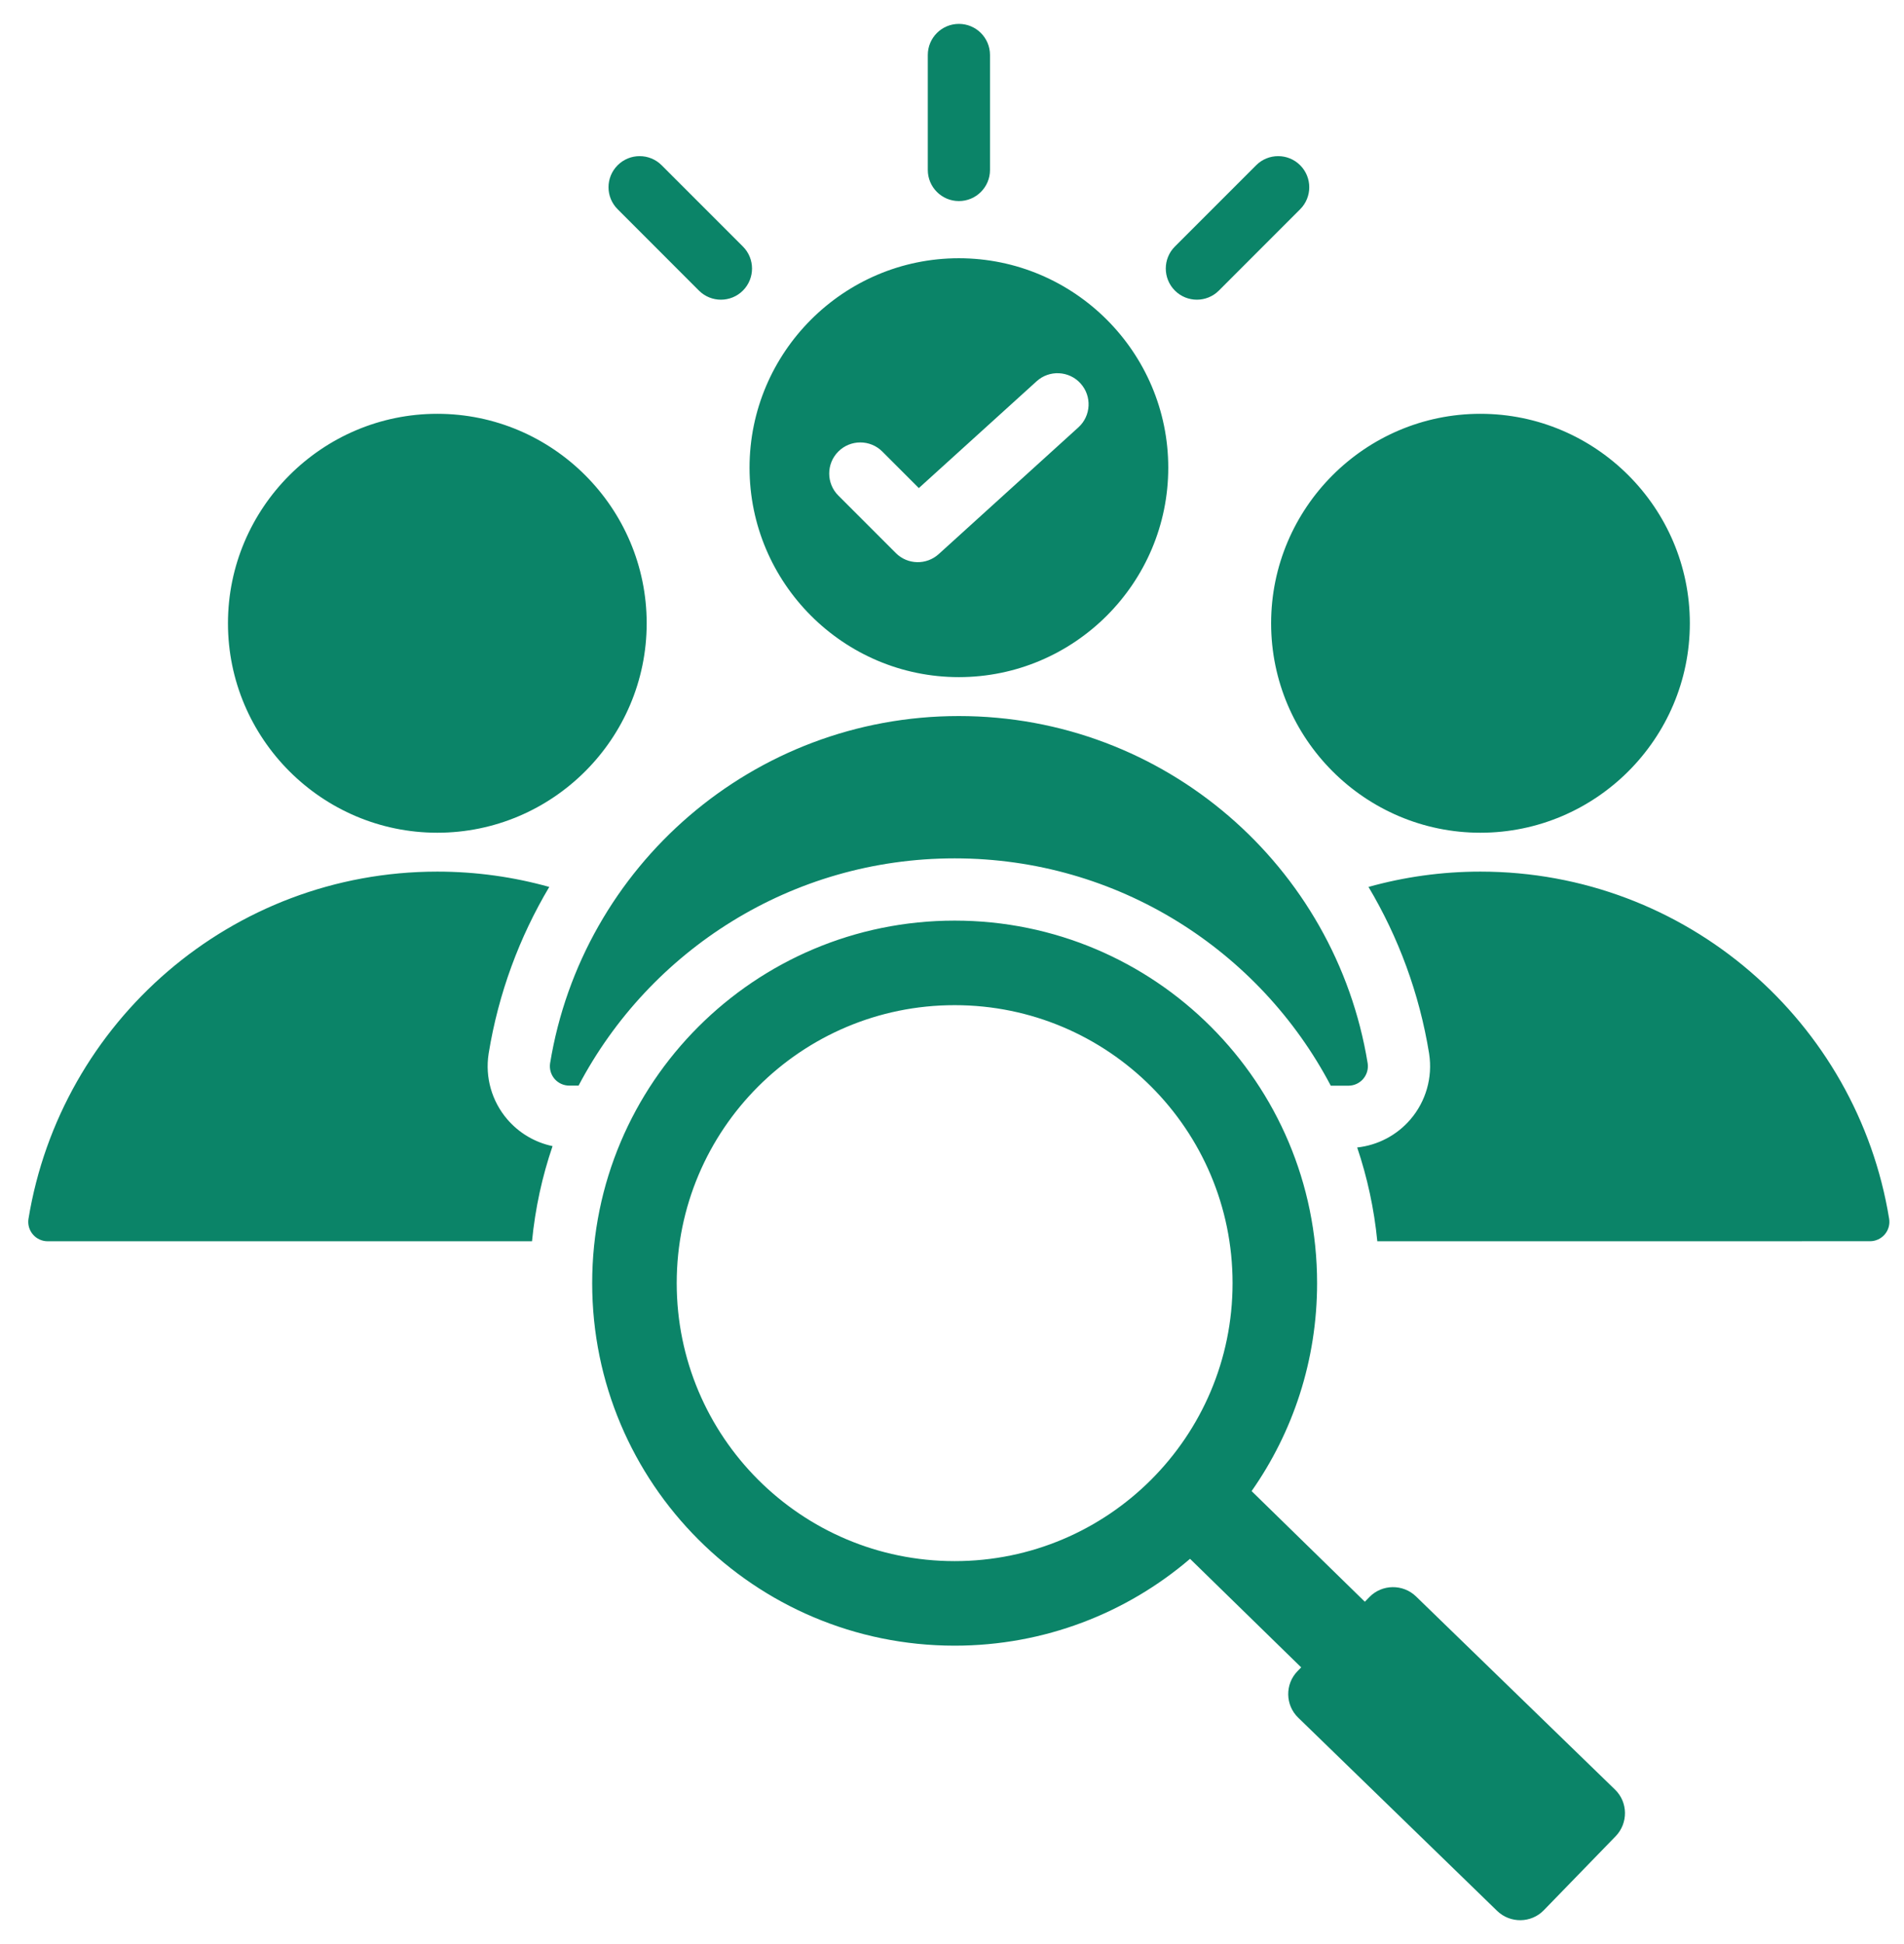 <svg width="48" height="49" viewBox="0 0 48 49" fill="none" xmlns="http://www.w3.org/2000/svg">
<path fill-rule="evenodd" clip-rule="evenodd" d="M30.001 39.29C28.405 40.655 26.332 41.479 24.067 41.479C19.02 41.479 14.929 37.388 14.929 32.341C14.929 27.294 19.02 23.204 24.067 23.204C29.114 23.204 33.204 27.294 33.204 32.341C33.204 34.292 32.594 36.099 31.553 37.583L34.408 40.372L34.522 40.255C34.839 39.927 35.369 39.92 35.697 40.237L40.715 45.107C41.043 45.424 41.05 45.952 40.731 46.282L38.919 48.148C38.602 48.475 38.075 48.483 37.745 48.166L32.729 43.295C32.399 42.978 32.391 42.448 32.711 42.121L32.803 42.026L30.001 39.29ZM24.067 25.335C20.197 25.335 17.06 28.472 17.06 32.341C17.06 36.211 20.197 39.348 24.067 39.348C27.936 39.348 31.073 36.211 31.073 32.341C31.073 28.472 27.936 25.335 24.067 25.335ZM11.024 20.989C8.117 20.989 5.747 18.617 5.747 15.71C5.747 12.803 8.117 10.43 11.024 10.43C13.934 10.43 16.303 12.803 16.303 15.71C16.303 18.617 13.934 20.989 11.024 20.989ZM37.321 20.989C34.414 20.989 32.045 18.617 32.045 15.71C32.045 12.803 34.414 10.43 37.321 10.43C40.231 10.43 42.601 12.803 42.601 15.71C42.601 18.617 40.231 20.989 37.321 20.989ZM13.412 31.286H1.202C1.059 31.286 0.923 31.224 0.83 31.115C0.737 31.007 0.696 30.863 0.718 30.722C1.528 25.758 5.834 21.969 11.024 21.969C12.002 21.969 12.949 22.104 13.847 22.355C13.094 23.621 12.566 25.037 12.32 26.548C12.319 26.553 12.319 26.557 12.318 26.562C12.226 27.155 12.399 27.759 12.79 28.214C13.088 28.561 13.49 28.796 13.93 28.888C13.669 29.652 13.493 30.455 13.412 31.286ZM14.586 27.363C14.501 27.363 14.423 27.363 14.351 27.363C14.209 27.363 14.073 27.301 13.98 27.193C13.887 27.084 13.847 26.941 13.868 26.8C14.677 21.837 18.982 18.048 24.172 18.048C29.365 18.048 33.671 21.837 34.479 26.8C34.501 26.942 34.459 27.085 34.366 27.194C34.273 27.302 34.137 27.365 33.994 27.365H33.549C31.757 23.958 28.184 21.635 24.067 21.635C19.951 21.635 16.378 23.957 14.586 27.363ZM34.215 28.922C34.733 28.866 35.214 28.615 35.556 28.216C35.948 27.76 36.12 27.156 36.029 26.563C36.029 26.558 36.028 26.553 36.027 26.548C35.781 25.037 35.254 23.621 34.5 22.355C35.398 22.104 36.344 21.969 37.321 21.969C42.514 21.969 46.82 25.759 47.626 30.722C47.648 30.863 47.607 31.006 47.514 31.114C47.421 31.222 47.286 31.285 47.143 31.285C45.359 31.285 39.626 31.286 34.722 31.286C34.642 30.467 34.469 29.676 34.215 28.922ZM24.172 17.067C21.265 17.067 18.896 14.695 18.896 11.788C18.896 8.881 21.265 6.509 24.172 6.509C27.082 6.509 29.452 8.881 29.452 11.788C29.452 14.695 27.082 17.067 24.172 17.067ZM21.134 12.49L22.584 13.94C22.879 14.236 23.355 14.247 23.665 13.966L27.186 10.772C27.507 10.481 27.531 9.984 27.24 9.664C26.95 9.343 26.453 9.319 26.133 9.61L23.164 12.302L22.243 11.381C21.937 11.075 21.44 11.075 21.134 11.381C20.828 11.687 20.828 12.184 21.134 12.49ZM23.39 1.386C23.39 0.953 23.741 0.602 24.174 0.602C24.607 0.602 24.958 0.953 24.958 1.386V4.284C24.958 4.717 24.607 5.068 24.174 5.068C23.741 5.068 23.39 4.717 23.39 4.284V1.386ZM15.571 5.274C15.264 4.968 15.264 4.471 15.571 4.165C15.877 3.859 16.374 3.859 16.68 4.165L18.729 6.214C19.035 6.52 19.035 7.017 18.729 7.324C18.423 7.63 17.926 7.63 17.62 7.324L15.571 5.274ZM31.668 4.165C31.974 3.859 32.471 3.859 32.777 4.165C33.083 4.471 33.083 4.968 32.777 5.274L30.728 7.324C30.422 7.63 29.925 7.63 29.619 7.324C29.313 7.017 29.313 6.52 29.619 6.214L31.668 4.165Z" fill="#0B8468"/>
</svg>
